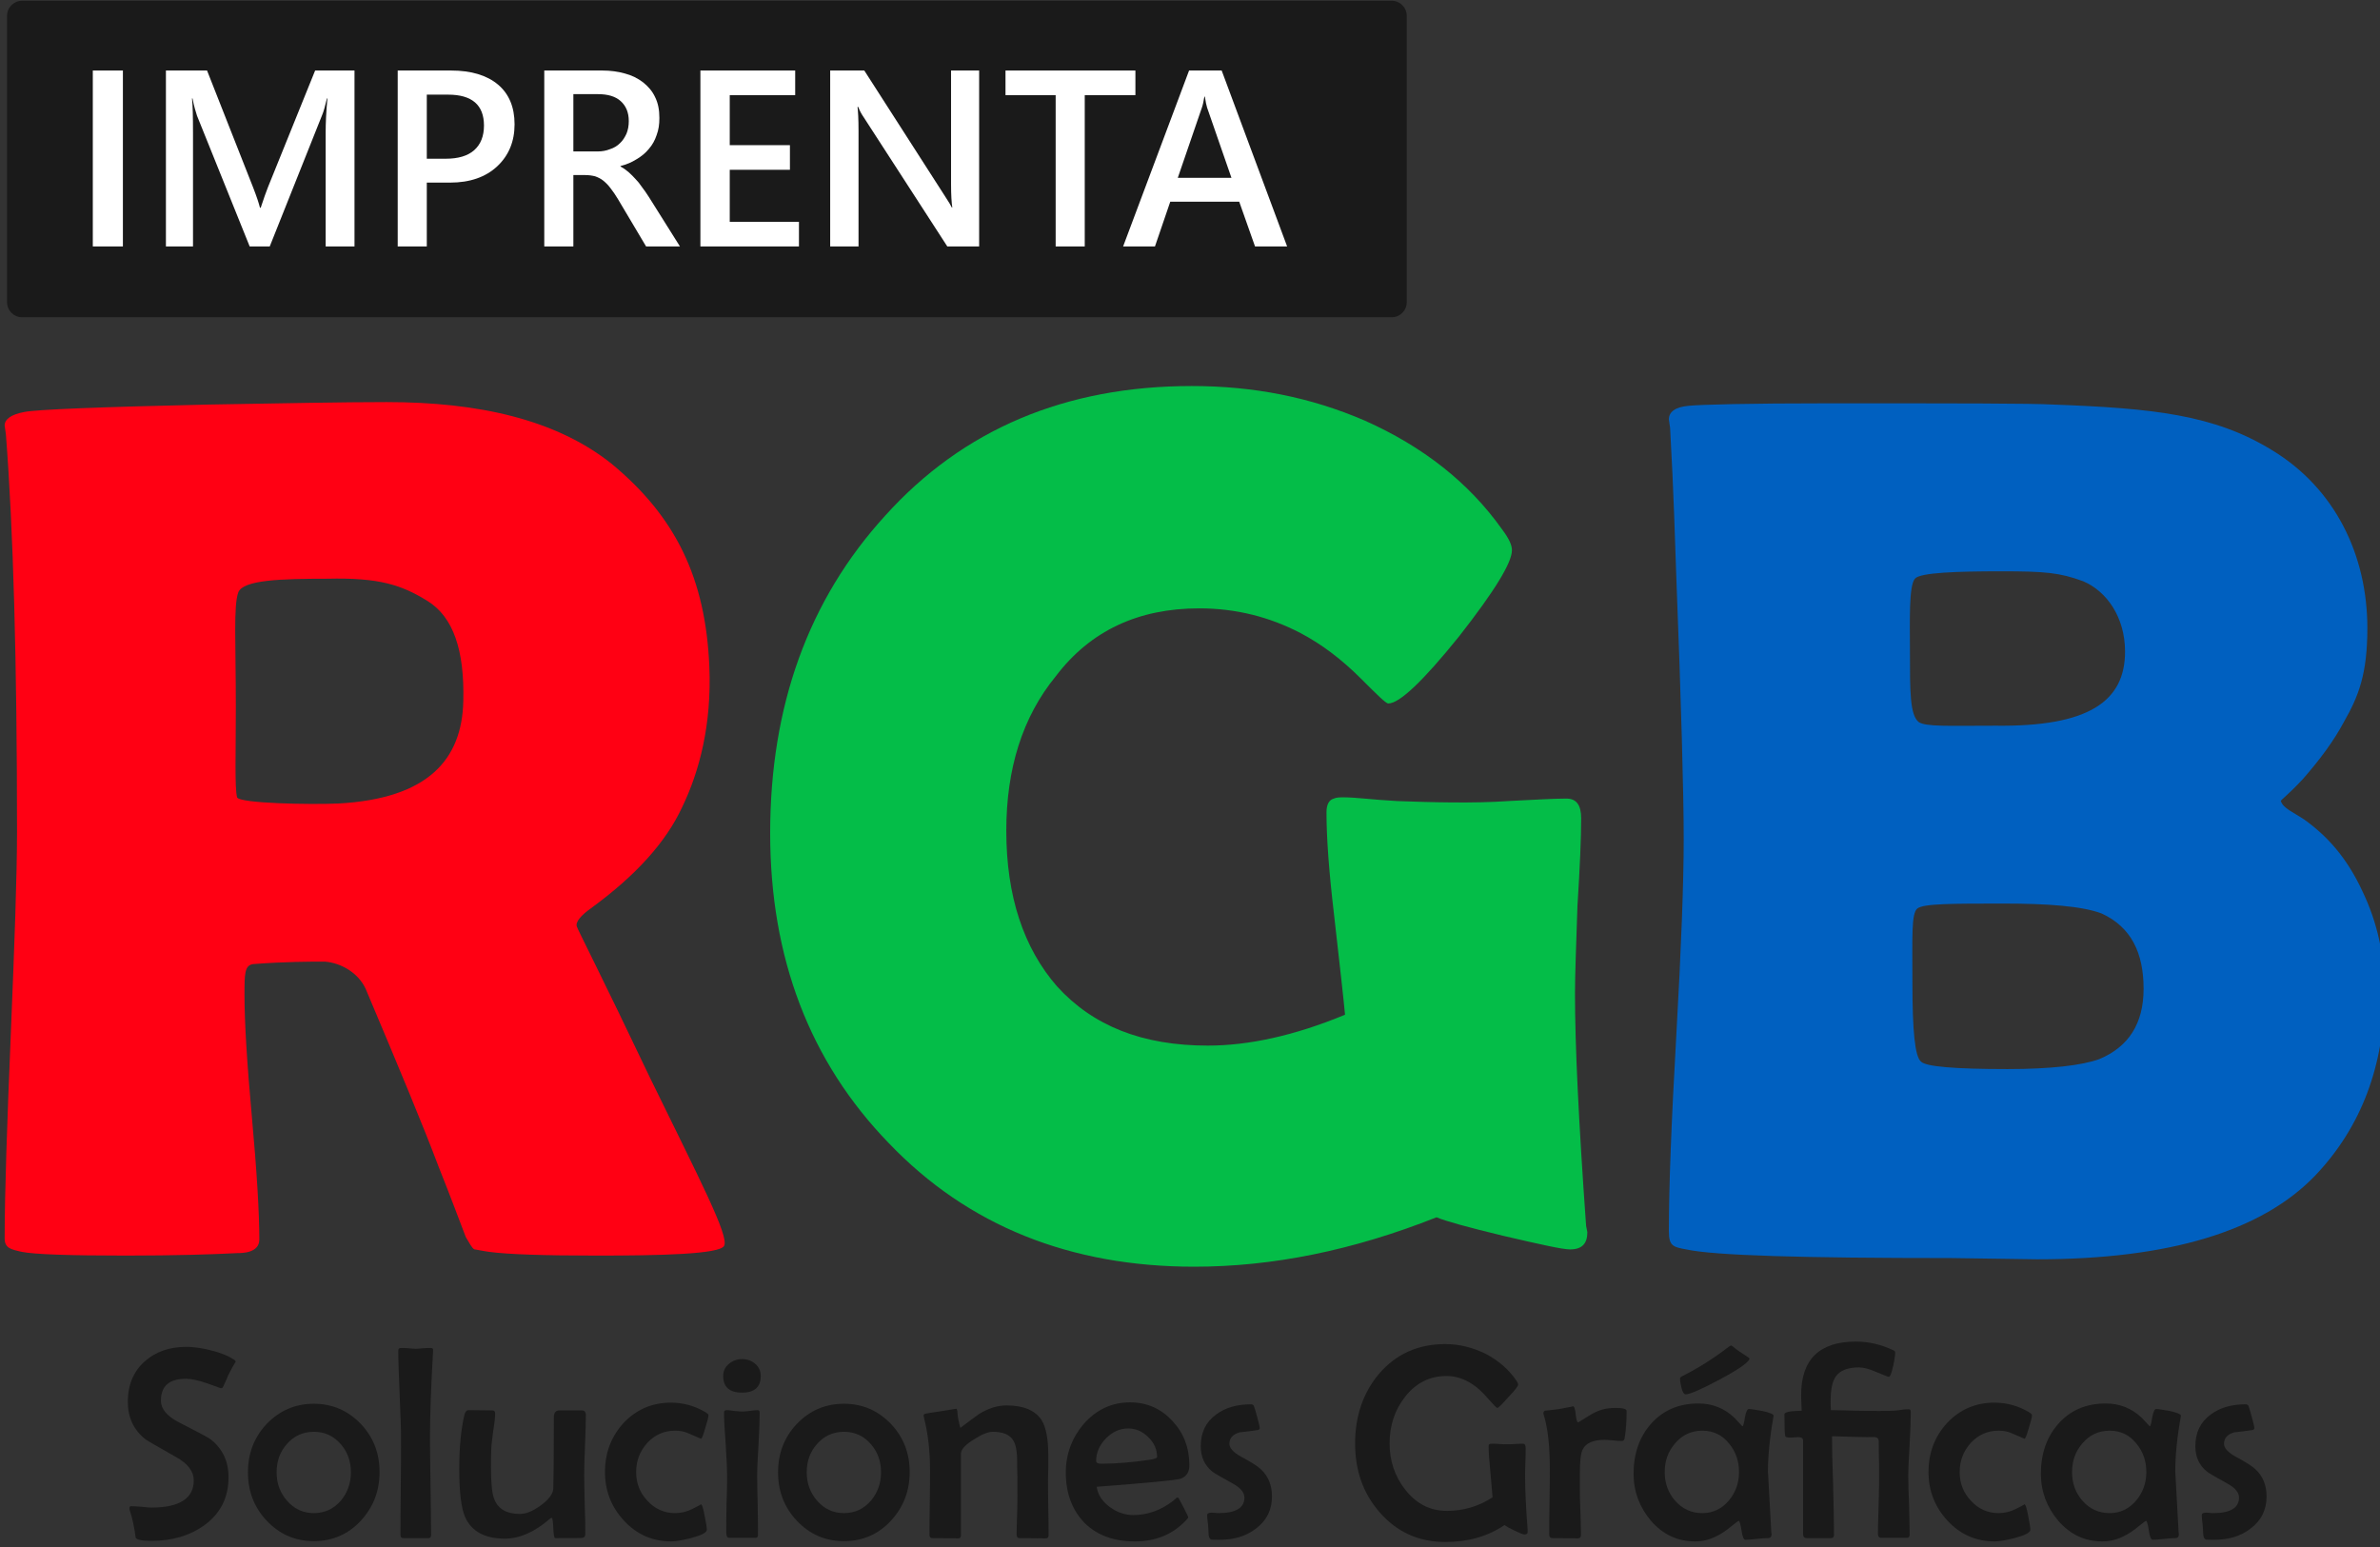 <?xml version="1.0" encoding="UTF-8" standalone="no"?>
<!DOCTYPE svg PUBLIC "-//W3C//DTD SVG 1.1//EN" "http://www.w3.org/Graphics/SVG/1.1/DTD/svg11.dtd">
<svg width="100%" height="100%" viewBox="0 0 400 260" version="1.1" xmlns="http://www.w3.org/2000/svg" xmlns:xlink="http://www.w3.org/1999/xlink" xml:space="preserve" xmlns:serif="http://www.serif.com/" style="fill-rule:evenodd;clip-rule:evenodd;stroke-linejoin:round;stroke-miterlimit:2;">
    <rect x="0" y="0" width="400" height="260" fill="#333333" stroke="none"/>
    <g transform="matrix(1,0,0,1,-100,-170.318)">
        <g transform="matrix(0.6,0,0,1,0,0)">
            <g transform="matrix(1.962,0,0,0.512,-9208.99,101.407)">
                <g transform="matrix(1.05,0,0,2.412,4424.16,-317.849)">
                    <g transform="matrix(168.097,0,0,168.097,330.651,357.951)">
                        <path d="M0.627,-0.005C0.624,0.002 0.574,0.003 0.524,0.003C0.481,0.003 0.452,0.002 0.437,0C0.43,-0.001 0.426,-0.002 0.425,-0.002C0.423,-0.003 0.421,-0.007 0.418,-0.012C0.413,-0.025 0.406,-0.044 0.396,-0.069C0.384,-0.101 0.364,-0.149 0.337,-0.213C0.331,-0.226 0.317,-0.234 0.304,-0.235C0.292,-0.235 0.272,-0.235 0.246,-0.233C0.239,-0.232 0.239,-0.225 0.239,-0.208C0.239,-0.186 0.241,-0.153 0.245,-0.109C0.249,-0.065 0.251,-0.032 0.251,-0.01C0.251,0.001 0.237,0.001 0.233,0.001C0.214,0.002 0.184,0.003 0.143,0.003C0.097,0.003 0.069,0.002 0.059,0C0.05,-0.002 0.045,-0.003 0.045,-0.011C0.045,-0.047 0.047,-0.105 0.05,-0.177C0.053,-0.25 0.055,-0.304 0.055,-0.34C0.055,-0.478 0.052,-0.585 0.046,-0.662L0.045,-0.669C0.045,-0.674 0.05,-0.678 0.061,-0.68C0.071,-0.682 0.121,-0.684 0.21,-0.686C0.27,-0.687 0.318,-0.688 0.354,-0.688C0.428,-0.688 0.491,-0.674 0.536,-0.638C0.588,-0.595 0.612,-0.545 0.615,-0.474C0.617,-0.427 0.607,-0.389 0.593,-0.36C0.58,-0.332 0.556,-0.305 0.519,-0.278C0.512,-0.273 0.506,-0.267 0.508,-0.263C0.508,-0.262 0.528,-0.223 0.567,-0.141C0.607,-0.059 0.631,-0.013 0.627,-0.005ZM0.416,-0.446C0.417,-0.487 0.408,-0.514 0.387,-0.527C0.366,-0.54 0.348,-0.546 0.306,-0.545C0.268,-0.545 0.238,-0.544 0.234,-0.534C0.23,-0.523 0.232,-0.493 0.232,-0.441C0.232,-0.405 0.231,-0.376 0.233,-0.368C0.235,-0.363 0.293,-0.362 0.315,-0.363C0.388,-0.367 0.415,-0.399 0.416,-0.446Z" style="fill:rgb(255,0,19);fill-rule:nonzero;"/>
                    </g>
                    <g transform="matrix(168.097,0,0,168.097,437.764,357.951)">
                        <path d="M0.688,-0.016C0.688,-0.007 0.684,-0.002 0.674,-0.002C0.668,-0.002 0.65,-0.006 0.62,-0.013C0.591,-0.02 0.573,-0.025 0.566,-0.028C0.498,-0.001 0.433,0.012 0.37,0.012C0.27,0.012 0.187,-0.021 0.123,-0.088C0.059,-0.154 0.027,-0.238 0.027,-0.339C0.027,-0.442 0.058,-0.528 0.12,-0.596C0.183,-0.666 0.266,-0.701 0.368,-0.701C0.418,-0.701 0.464,-0.692 0.508,-0.673C0.555,-0.652 0.592,-0.623 0.619,-0.585C0.625,-0.577 0.627,-0.572 0.627,-0.568C0.627,-0.558 0.613,-0.535 0.584,-0.498C0.555,-0.462 0.536,-0.444 0.527,-0.444C0.525,-0.444 0.518,-0.451 0.505,-0.464C0.489,-0.48 0.473,-0.492 0.456,-0.501C0.431,-0.514 0.404,-0.521 0.374,-0.521C0.325,-0.521 0.286,-0.503 0.258,-0.466C0.231,-0.433 0.218,-0.391 0.218,-0.341C0.218,-0.288 0.232,-0.246 0.259,-0.215C0.288,-0.183 0.328,-0.167 0.381,-0.167C0.414,-0.167 0.451,-0.175 0.492,-0.192C0.491,-0.203 0.488,-0.23 0.483,-0.274C0.479,-0.308 0.477,-0.335 0.477,-0.356C0.477,-0.362 0.479,-0.366 0.483,-0.367C0.485,-0.368 0.488,-0.368 0.491,-0.368C0.501,-0.368 0.515,-0.366 0.534,-0.365C0.56,-0.364 0.597,-0.363 0.624,-0.365C0.645,-0.366 0.66,-0.367 0.671,-0.367C0.679,-0.367 0.683,-0.362 0.683,-0.351C0.683,-0.335 0.682,-0.312 0.68,-0.28C0.679,-0.249 0.678,-0.225 0.678,-0.209C0.678,-0.167 0.681,-0.105 0.687,-0.021L0.688,-0.016Z" style="fill:rgb(4,189,72);fill-rule:nonzero;"/>
                    </g>
                    <g transform="matrix(168.097,0,0,168.097,557.271,357.951)">
                        <path d="M0.622,-0.211C0.622,-0.151 0.603,-0.101 0.566,-0.062C0.523,-0.017 0.448,0.006 0.341,0.006C0.333,0.006 0.279,0.005 0.271,0.005C0.151,0.005 0.08,0.003 0.057,-0.002C0.046,-0.004 0.043,-0.005 0.043,-0.017C0.043,-0.052 0.045,-0.105 0.049,-0.175C0.053,-0.246 0.055,-0.299 0.055,-0.334C0.055,-0.372 0.053,-0.443 0.049,-0.547C0.048,-0.574 0.047,-0.614 0.044,-0.667L0.043,-0.674C0.043,-0.68 0.048,-0.684 0.059,-0.685C0.069,-0.686 0.107,-0.687 0.172,-0.687C0.276,-0.687 0.336,-0.687 0.354,-0.686C0.434,-0.683 0.484,-0.678 0.531,-0.649C0.582,-0.618 0.608,-0.564 0.608,-0.505C0.608,-0.468 0.601,-0.45 0.589,-0.429C0.581,-0.414 0.57,-0.399 0.556,-0.383C0.544,-0.37 0.538,-0.366 0.538,-0.365C0.54,-0.359 0.548,-0.356 0.557,-0.35C0.575,-0.337 0.591,-0.32 0.604,-0.292C0.616,-0.267 0.622,-0.24 0.622,-0.211ZM0.412,-0.486C0.412,-0.514 0.397,-0.535 0.378,-0.543C0.359,-0.55 0.347,-0.551 0.312,-0.551C0.276,-0.551 0.246,-0.55 0.242,-0.545C0.237,-0.539 0.238,-0.511 0.238,-0.486C0.238,-0.453 0.238,-0.435 0.245,-0.429C0.251,-0.425 0.269,-0.426 0.307,-0.426C0.383,-0.425 0.412,-0.446 0.412,-0.486ZM0.427,-0.213C0.427,-0.242 0.417,-0.263 0.393,-0.274C0.377,-0.28 0.349,-0.282 0.314,-0.282C0.272,-0.282 0.249,-0.282 0.244,-0.278C0.239,-0.274 0.24,-0.255 0.24,-0.218C0.24,-0.179 0.242,-0.158 0.247,-0.154C0.251,-0.15 0.274,-0.148 0.317,-0.148C0.352,-0.148 0.377,-0.151 0.391,-0.156C0.415,-0.166 0.427,-0.185 0.427,-0.213Z" style="fill:rgb(0,96,192);fill-rule:nonzero;"/>
                    </g>
                </g>
                <g transform="matrix(0.218,0,0,0.5,4718.35,424.217)">
                    <g transform="matrix(182.217,0,0,182.217,350.342,430.524)">
                        <path d="M0.442,-0.636C0.435,-0.625 0.426,-0.609 0.415,-0.587C0.411,-0.577 0.405,-0.563 0.396,-0.544C0.394,-0.541 0.391,-0.54 0.388,-0.54C0.389,-0.54 0.373,-0.545 0.341,-0.557C0.309,-0.568 0.283,-0.574 0.263,-0.574C0.203,-0.574 0.173,-0.548 0.173,-0.495C0.173,-0.466 0.194,-0.44 0.236,-0.418C0.306,-0.382 0.346,-0.361 0.353,-0.355C0.395,-0.321 0.416,-0.276 0.416,-0.219C0.416,-0.146 0.387,-0.089 0.33,-0.047C0.278,-0.009 0.214,0.01 0.139,0.01C0.104,0.01 0.085,0.006 0.082,-0.002C0.081,-0.014 0.078,-0.032 0.073,-0.056C0.071,-0.066 0.067,-0.081 0.061,-0.1C0.06,-0.103 0.06,-0.106 0.06,-0.108C0.06,-0.113 0.062,-0.115 0.067,-0.115C0.075,-0.115 0.087,-0.114 0.103,-0.113C0.119,-0.111 0.131,-0.11 0.139,-0.11C0.24,-0.11 0.291,-0.143 0.291,-0.208C0.291,-0.24 0.27,-0.268 0.229,-0.291C0.155,-0.333 0.117,-0.355 0.116,-0.357C0.075,-0.39 0.054,-0.435 0.054,-0.491C0.054,-0.551 0.074,-0.6 0.114,-0.636C0.153,-0.671 0.203,-0.689 0.264,-0.689C0.29,-0.689 0.32,-0.685 0.354,-0.676C0.391,-0.667 0.418,-0.655 0.437,-0.642C0.439,-0.641 0.44,-0.639 0.442,-0.636Z" style="fill:rgb(26,26,26);fill-rule:nonzero;"/>
                    </g>
                    <g transform="matrix(182.217,0,0,182.217,435.4,430.524)">
                        <path d="M0.492,-0.238C0.492,-0.17 0.47,-0.112 0.425,-0.063C0.38,-0.014 0.323,0.011 0.256,0.011C0.188,0.011 0.132,-0.014 0.086,-0.063C0.041,-0.111 0.019,-0.169 0.019,-0.237C0.019,-0.305 0.041,-0.363 0.086,-0.411C0.132,-0.459 0.188,-0.484 0.256,-0.484C0.323,-0.484 0.379,-0.459 0.425,-0.411C0.47,-0.363 0.492,-0.306 0.492,-0.238ZM0.389,-0.237C0.389,-0.277 0.377,-0.31 0.353,-0.338C0.327,-0.368 0.295,-0.383 0.256,-0.383C0.217,-0.383 0.184,-0.368 0.159,-0.339C0.134,-0.311 0.122,-0.277 0.122,-0.237C0.122,-0.198 0.134,-0.164 0.159,-0.135C0.185,-0.105 0.217,-0.09 0.256,-0.09C0.295,-0.09 0.327,-0.105 0.353,-0.135C0.377,-0.164 0.389,-0.198 0.389,-0.237Z" style="fill:rgb(26,26,26);fill-rule:nonzero;"/>
                    </g>
                    <g transform="matrix(182.217,0,0,182.217,528.555,430.524)">
                        <path d="M0.173,-0.677L0.173,-0.671C0.166,-0.55 0.162,-0.446 0.162,-0.359C0.162,-0.32 0.163,-0.262 0.164,-0.185C0.165,-0.108 0.166,-0.05 0.166,-0.011C0.166,-0.004 0.163,0 0.158,0L0.065,0C0.059,0 0.056,-0.004 0.056,-0.011C0.056,-0.05 0.056,-0.108 0.057,-0.185C0.058,-0.262 0.058,-0.32 0.058,-0.359C0.058,-0.394 0.056,-0.447 0.053,-0.517C0.05,-0.588 0.048,-0.64 0.048,-0.675C0.048,-0.682 0.051,-0.685 0.058,-0.685C0.064,-0.685 0.073,-0.685 0.084,-0.684C0.096,-0.683 0.105,-0.682 0.111,-0.682C0.117,-0.682 0.126,-0.683 0.138,-0.684C0.15,-0.685 0.159,-0.685 0.165,-0.685C0.171,-0.685 0.174,-0.682 0.173,-0.677Z" style="fill:rgb(26,26,26);fill-rule:nonzero;"/>
                    </g>
                    <g transform="matrix(182.217,0,0,182.217,568.682,430.524)">
                        <path d="M0.502,-0.443C0.502,-0.419 0.501,-0.383 0.499,-0.335C0.497,-0.287 0.496,-0.251 0.496,-0.227C0.496,-0.203 0.497,-0.168 0.498,-0.12C0.5,-0.073 0.5,-0.037 0.5,-0.014C0.5,-0.007 0.497,-0.003 0.491,-0.001C0.489,0 0.456,0 0.392,0C0.388,0 0.386,-0.012 0.385,-0.037C0.384,-0.061 0.382,-0.073 0.379,-0.073C0.378,-0.073 0.375,-0.072 0.372,-0.069C0.318,-0.022 0.264,0.002 0.211,0.002C0.139,0.002 0.091,-0.024 0.068,-0.076C0.054,-0.108 0.047,-0.166 0.047,-0.25C0.047,-0.326 0.053,-0.389 0.065,-0.442C0.068,-0.455 0.073,-0.461 0.081,-0.461L0.166,-0.46C0.173,-0.46 0.176,-0.456 0.176,-0.449C0.176,-0.437 0.174,-0.415 0.169,-0.386C0.165,-0.354 0.162,-0.332 0.162,-0.319C0.161,-0.299 0.161,-0.278 0.161,-0.254C0.161,-0.197 0.165,-0.159 0.173,-0.14C0.187,-0.104 0.218,-0.087 0.266,-0.087C0.287,-0.087 0.311,-0.097 0.339,-0.117C0.368,-0.138 0.384,-0.159 0.385,-0.178C0.386,-0.203 0.387,-0.289 0.387,-0.436C0.387,-0.452 0.394,-0.46 0.407,-0.46L0.488,-0.46C0.497,-0.46 0.502,-0.454 0.502,-0.443Z" style="fill:rgb(26,26,26);fill-rule:nonzero;"/>
                    </g>
                    <g transform="matrix(182.217,0,0,182.217,669.222,430.524)">
                        <path d="M0.391,-0.443C0.391,-0.436 0.387,-0.42 0.379,-0.395C0.372,-0.37 0.367,-0.358 0.364,-0.358C0.349,-0.364 0.334,-0.371 0.32,-0.377C0.305,-0.384 0.289,-0.387 0.271,-0.387C0.231,-0.387 0.198,-0.372 0.171,-0.343C0.144,-0.313 0.131,-0.278 0.131,-0.238C0.131,-0.198 0.144,-0.164 0.171,-0.135C0.198,-0.105 0.232,-0.09 0.271,-0.09C0.293,-0.09 0.314,-0.095 0.335,-0.106C0.357,-0.117 0.366,-0.122 0.363,-0.122C0.368,-0.122 0.372,-0.108 0.377,-0.081C0.382,-0.056 0.385,-0.039 0.385,-0.03C0.385,-0.02 0.366,-0.01 0.328,0C0.296,0.008 0.272,0.012 0.257,0.012C0.19,0.012 0.133,-0.013 0.087,-0.063C0.042,-0.112 0.019,-0.17 0.019,-0.238C0.019,-0.307 0.041,-0.365 0.085,-0.414C0.131,-0.463 0.188,-0.488 0.256,-0.488C0.301,-0.488 0.343,-0.476 0.381,-0.453C0.387,-0.449 0.391,-0.446 0.391,-0.443Z" style="fill:rgb(26,26,26);fill-rule:nonzero;"/>
                    </g>
                    <g transform="matrix(182.217,0,0,182.217,742.447,430.524)">
                        <path d="M0.177,-0.584C0.177,-0.544 0.154,-0.524 0.11,-0.524C0.065,-0.524 0.042,-0.544 0.042,-0.584C0.042,-0.602 0.049,-0.617 0.063,-0.628C0.076,-0.639 0.092,-0.645 0.11,-0.645C0.128,-0.645 0.144,-0.639 0.157,-0.628C0.17,-0.617 0.177,-0.602 0.177,-0.584ZM0.173,-0.452C0.173,-0.427 0.172,-0.389 0.169,-0.338C0.166,-0.288 0.164,-0.25 0.164,-0.224C0.164,-0.2 0.165,-0.165 0.166,-0.117C0.167,-0.07 0.167,-0.035 0.167,-0.011C0.167,-0.004 0.164,-0.001 0.158,-0.001L0.063,-0.001C0.056,-0.001 0.053,-0.008 0.053,-0.021C0.053,-0.043 0.053,-0.077 0.054,-0.122C0.056,-0.167 0.056,-0.201 0.056,-0.224C0.056,-0.25 0.054,-0.288 0.051,-0.338C0.047,-0.389 0.045,-0.427 0.045,-0.453C0.045,-0.458 0.048,-0.461 0.055,-0.461C0.061,-0.461 0.07,-0.46 0.082,-0.458C0.094,-0.457 0.104,-0.456 0.11,-0.456C0.116,-0.456 0.125,-0.457 0.137,-0.458C0.15,-0.46 0.159,-0.461 0.165,-0.461C0.171,-0.461 0.173,-0.458 0.173,-0.452Z" style="fill:rgb(26,26,26);fill-rule:nonzero;"/>
                    </g>
                    <g transform="matrix(182.217,0,0,182.217,782.574,430.524)">
                        <path d="M0.492,-0.238C0.492,-0.17 0.47,-0.112 0.425,-0.063C0.38,-0.014 0.323,0.011 0.256,0.011C0.188,0.011 0.132,-0.014 0.086,-0.063C0.041,-0.111 0.019,-0.169 0.019,-0.237C0.019,-0.305 0.041,-0.363 0.086,-0.411C0.132,-0.459 0.188,-0.484 0.256,-0.484C0.323,-0.484 0.379,-0.459 0.425,-0.411C0.47,-0.363 0.492,-0.306 0.492,-0.238ZM0.389,-0.237C0.389,-0.277 0.377,-0.31 0.353,-0.338C0.327,-0.368 0.295,-0.383 0.256,-0.383C0.217,-0.383 0.184,-0.368 0.159,-0.339C0.134,-0.311 0.122,-0.277 0.122,-0.237C0.122,-0.198 0.134,-0.164 0.159,-0.135C0.185,-0.105 0.217,-0.09 0.256,-0.09C0.295,-0.09 0.327,-0.105 0.353,-0.135C0.377,-0.164 0.389,-0.198 0.389,-0.237Z" style="fill:rgb(26,26,26);fill-rule:nonzero;"/>
                    </g>
                    <g transform="matrix(182.217,0,0,182.217,875.729,430.524)">
                        <path d="M0.48,-0.01C0.48,-0.003 0.477,0.001 0.47,0.001L0.374,0C0.368,0 0.365,-0.005 0.365,-0.014C0.365,-0.03 0.366,-0.054 0.367,-0.087C0.368,-0.119 0.368,-0.144 0.368,-0.16C0.368,-0.173 0.368,-0.193 0.368,-0.219C0.367,-0.244 0.367,-0.264 0.367,-0.277C0.367,-0.314 0.362,-0.34 0.351,-0.355C0.338,-0.374 0.314,-0.383 0.279,-0.383C0.263,-0.383 0.24,-0.374 0.211,-0.355C0.18,-0.336 0.165,-0.319 0.165,-0.304L0.165,-0.011C0.165,-0.003 0.162,0.001 0.156,0.001L0.062,0C0.055,0 0.052,-0.004 0.052,-0.011C0.052,-0.037 0.052,-0.076 0.053,-0.127C0.054,-0.178 0.054,-0.217 0.054,-0.243C0.054,-0.313 0.047,-0.376 0.032,-0.435C0.031,-0.438 0.031,-0.44 0.031,-0.441C0.031,-0.445 0.033,-0.447 0.037,-0.448C0.039,-0.449 0.058,-0.452 0.093,-0.457C0.128,-0.463 0.146,-0.466 0.148,-0.466C0.15,-0.466 0.151,-0.463 0.152,-0.458C0.153,-0.438 0.157,-0.417 0.163,-0.397C0.18,-0.41 0.202,-0.427 0.23,-0.447C0.264,-0.468 0.297,-0.478 0.329,-0.478C0.39,-0.478 0.432,-0.46 0.455,-0.425C0.471,-0.399 0.479,-0.357 0.479,-0.298C0.479,-0.288 0.479,-0.273 0.479,-0.252C0.478,-0.231 0.478,-0.215 0.478,-0.205C0.478,-0.183 0.478,-0.151 0.479,-0.107C0.48,-0.064 0.48,-0.032 0.48,-0.01Z" style="fill:rgb(26,26,26);fill-rule:nonzero;"/>
                    </g>
                    <g transform="matrix(182.217,0,0,182.217,971.02,430.524)">
                        <path d="M0.463,-0.262C0.463,-0.238 0.453,-0.222 0.432,-0.214C0.418,-0.209 0.317,-0.199 0.13,-0.185C0.134,-0.156 0.15,-0.132 0.177,-0.112C0.203,-0.093 0.231,-0.083 0.261,-0.083C0.313,-0.083 0.36,-0.1 0.403,-0.133C0.408,-0.137 0.413,-0.141 0.418,-0.146C0.421,-0.146 0.423,-0.145 0.424,-0.145C0.424,-0.144 0.431,-0.133 0.442,-0.111C0.453,-0.089 0.459,-0.077 0.459,-0.075C0.459,-0.073 0.456,-0.069 0.451,-0.064C0.403,-0.013 0.342,0.012 0.267,0.012C0.192,0.012 0.131,-0.01 0.086,-0.055C0.042,-0.101 0.019,-0.161 0.019,-0.236C0.019,-0.303 0.041,-0.361 0.083,-0.411C0.129,-0.463 0.184,-0.489 0.25,-0.489C0.311,-0.489 0.362,-0.466 0.403,-0.421C0.443,-0.378 0.463,-0.325 0.463,-0.262ZM0.347,-0.292C0.347,-0.319 0.337,-0.343 0.315,-0.364C0.294,-0.385 0.27,-0.395 0.243,-0.395C0.213,-0.395 0.187,-0.383 0.163,-0.359C0.14,-0.335 0.128,-0.308 0.128,-0.278C0.128,-0.271 0.134,-0.268 0.146,-0.268C0.194,-0.268 0.252,-0.272 0.319,-0.282C0.338,-0.285 0.347,-0.288 0.347,-0.292Z" style="fill:rgb(26,26,26);fill-rule:nonzero;"/>
                    </g>
                    <g transform="matrix(182.217,0,0,182.217,1058.84,430.524)">
                        <path d="M0.278,-0.15C0.278,-0.102 0.259,-0.063 0.22,-0.034C0.185,-0.007 0.142,0.006 0.092,0.006C0.072,0.006 0.061,0.006 0.059,0.005C0.053,0.002 0.05,-0.006 0.05,-0.019C0.05,-0.026 0.049,-0.037 0.048,-0.051C0.046,-0.066 0.045,-0.076 0.045,-0.083C0.045,-0.087 0.048,-0.09 0.054,-0.091C0.058,-0.092 0.064,-0.092 0.072,-0.091C0.082,-0.09 0.087,-0.09 0.086,-0.09C0.148,-0.09 0.179,-0.109 0.179,-0.146C0.179,-0.164 0.165,-0.181 0.138,-0.196C0.094,-0.22 0.069,-0.235 0.063,-0.24C0.035,-0.263 0.022,-0.294 0.022,-0.331C0.022,-0.38 0.04,-0.418 0.077,-0.445C0.11,-0.47 0.152,-0.482 0.203,-0.482C0.208,-0.482 0.211,-0.48 0.213,-0.476C0.215,-0.471 0.219,-0.458 0.225,-0.436C0.231,-0.414 0.234,-0.401 0.234,-0.396C0.234,-0.392 0.231,-0.39 0.225,-0.389C0.204,-0.386 0.183,-0.383 0.162,-0.381C0.137,-0.374 0.125,-0.36 0.125,-0.34C0.125,-0.325 0.138,-0.31 0.164,-0.295C0.203,-0.274 0.228,-0.258 0.238,-0.248C0.265,-0.223 0.278,-0.19 0.278,-0.15Z" style="fill:rgb(26,26,26);fill-rule:nonzero;"/>
                    </g>
                    <g transform="matrix(182.217,0,0,182.217,1158.84,430.524)">
                        <path d="M0.648,-0.024C0.649,-0.017 0.645,-0.013 0.636,-0.013C0.631,-0.013 0.62,-0.018 0.601,-0.027C0.582,-0.036 0.57,-0.043 0.565,-0.047C0.505,-0.006 0.434,0.014 0.352,0.014C0.256,0.014 0.178,-0.022 0.116,-0.093C0.057,-0.161 0.028,-0.243 0.028,-0.341C0.028,-0.44 0.057,-0.524 0.114,-0.592C0.175,-0.663 0.254,-0.699 0.352,-0.699C0.402,-0.699 0.45,-0.687 0.497,-0.664C0.543,-0.64 0.58,-0.608 0.608,-0.567C0.612,-0.561 0.614,-0.556 0.614,-0.553C0.614,-0.548 0.603,-0.533 0.579,-0.508C0.556,-0.482 0.543,-0.469 0.539,-0.469C0.536,-0.469 0.527,-0.479 0.509,-0.499C0.488,-0.523 0.469,-0.542 0.45,-0.554C0.42,-0.574 0.389,-0.584 0.357,-0.584C0.295,-0.584 0.245,-0.558 0.206,-0.507C0.17,-0.46 0.152,-0.405 0.152,-0.341C0.152,-0.279 0.17,-0.224 0.207,-0.176C0.247,-0.124 0.297,-0.098 0.358,-0.098C0.417,-0.098 0.472,-0.114 0.522,-0.147C0.521,-0.156 0.519,-0.187 0.514,-0.24C0.51,-0.278 0.508,-0.308 0.508,-0.332C0.508,-0.338 0.511,-0.34 0.519,-0.34C0.525,-0.34 0.534,-0.34 0.546,-0.339C0.559,-0.338 0.568,-0.338 0.574,-0.338C0.58,-0.338 0.59,-0.338 0.603,-0.339C0.615,-0.34 0.625,-0.34 0.631,-0.34C0.638,-0.34 0.641,-0.335 0.641,-0.324C0.641,-0.313 0.641,-0.296 0.64,-0.273C0.639,-0.25 0.639,-0.233 0.639,-0.221C0.639,-0.174 0.642,-0.111 0.648,-0.031L0.648,-0.024Z" style="fill:rgb(26,26,26);fill-rule:nonzero;"/>
                    </g>
                    <g transform="matrix(182.217,0,0,182.217,1281.8,430.524)">
                        <path d="M0.329,-0.458C0.329,-0.423 0.327,-0.39 0.322,-0.361C0.321,-0.353 0.318,-0.35 0.312,-0.35C0.305,-0.35 0.295,-0.35 0.281,-0.352C0.267,-0.353 0.257,-0.354 0.25,-0.354C0.208,-0.354 0.182,-0.342 0.171,-0.319C0.164,-0.305 0.161,-0.276 0.161,-0.232L0.161,-0.178C0.161,-0.16 0.161,-0.132 0.163,-0.095C0.164,-0.058 0.165,-0.03 0.165,-0.012C0.165,-0.003 0.161,0.001 0.154,0.001L0.062,0C0.055,0 0.051,-0.004 0.051,-0.012C0.051,-0.039 0.051,-0.078 0.052,-0.131C0.053,-0.184 0.053,-0.224 0.053,-0.251C0.053,-0.331 0.046,-0.396 0.031,-0.445C0.03,-0.447 0.03,-0.449 0.03,-0.451C0.03,-0.455 0.032,-0.457 0.036,-0.459C0.048,-0.46 0.065,-0.462 0.087,-0.465C0.122,-0.471 0.138,-0.475 0.136,-0.475C0.141,-0.475 0.144,-0.465 0.146,-0.446C0.148,-0.427 0.151,-0.417 0.155,-0.417C0.155,-0.417 0.156,-0.417 0.157,-0.418C0.171,-0.426 0.184,-0.435 0.197,-0.443C0.212,-0.452 0.227,-0.459 0.242,-0.463C0.255,-0.467 0.271,-0.469 0.291,-0.469C0.316,-0.469 0.329,-0.465 0.329,-0.458Z" style="fill:rgb(26,26,26);fill-rule:nonzero;"/>
                    </g>
                    <g transform="matrix(182.217,0,0,182.217,1342.48,430.524)">
                        <path d="M0.524,-0.442C0.524,-0.441 0.524,-0.438 0.523,-0.433C0.51,-0.359 0.504,-0.294 0.504,-0.24C0.504,-0.237 0.508,-0.164 0.516,-0.021L0.517,-0.014C0.517,-0.005 0.513,0 0.504,0C0.495,0 0.481,0.001 0.463,0.003C0.445,0.005 0.432,0.006 0.423,0.006C0.417,0.006 0.412,-0.005 0.409,-0.028C0.405,-0.051 0.402,-0.062 0.399,-0.062C0.397,-0.062 0.389,-0.056 0.373,-0.043C0.354,-0.027 0.336,-0.015 0.319,-0.007C0.294,0.006 0.268,0.012 0.242,0.012C0.179,0.012 0.126,-0.013 0.083,-0.063C0.042,-0.112 0.021,-0.168 0.021,-0.232C0.021,-0.304 0.042,-0.364 0.083,-0.411C0.126,-0.46 0.183,-0.485 0.254,-0.485C0.304,-0.485 0.347,-0.468 0.384,-0.433C0.39,-0.427 0.398,-0.417 0.41,-0.405C0.411,-0.404 0.412,-0.403 0.413,-0.403C0.415,-0.403 0.418,-0.414 0.421,-0.434C0.425,-0.455 0.43,-0.465 0.435,-0.465C0.444,-0.465 0.46,-0.462 0.484,-0.458C0.511,-0.452 0.524,-0.446 0.524,-0.442ZM0.4,-0.238C0.4,-0.278 0.388,-0.312 0.364,-0.341C0.339,-0.372 0.307,-0.387 0.268,-0.387C0.229,-0.387 0.196,-0.372 0.17,-0.341C0.145,-0.312 0.133,-0.278 0.133,-0.238C0.133,-0.198 0.145,-0.164 0.17,-0.135C0.196,-0.105 0.229,-0.09 0.268,-0.09C0.306,-0.09 0.338,-0.105 0.364,-0.136C0.388,-0.165 0.4,-0.199 0.4,-0.238ZM0.438,-0.646C0.433,-0.632 0.397,-0.607 0.33,-0.571C0.264,-0.536 0.224,-0.518 0.208,-0.518C0.202,-0.518 0.197,-0.526 0.193,-0.542C0.19,-0.555 0.188,-0.566 0.188,-0.575C0.188,-0.578 0.191,-0.581 0.197,-0.584C0.251,-0.611 0.307,-0.646 0.364,-0.69C0.366,-0.691 0.368,-0.693 0.372,-0.694C0.373,-0.694 0.375,-0.692 0.378,-0.69C0.392,-0.678 0.41,-0.666 0.432,-0.652C0.434,-0.651 0.436,-0.649 0.438,-0.646Z" style="fill:rgb(26,26,26);fill-rule:nonzero;"/>
                    </g>
                    <g transform="matrix(182.217,0,0,182.217,1443.47,430.524)">
                        <path d="M0.463,-0.454C0.463,-0.428 0.462,-0.39 0.459,-0.339C0.456,-0.288 0.454,-0.25 0.454,-0.224C0.454,-0.2 0.455,-0.165 0.457,-0.118C0.458,-0.071 0.459,-0.036 0.459,-0.012C0.459,-0.005 0.456,-0.001 0.45,-0.001L0.357,-0.001C0.349,-0.001 0.345,-0.006 0.345,-0.017C0.345,-0.036 0.346,-0.065 0.347,-0.103C0.348,-0.141 0.349,-0.169 0.349,-0.188C0.349,-0.206 0.349,-0.233 0.349,-0.268C0.348,-0.304 0.348,-0.33 0.348,-0.348C0.348,-0.358 0.343,-0.363 0.333,-0.364C0.299,-0.363 0.248,-0.365 0.18,-0.367C0.18,-0.328 0.181,-0.27 0.184,-0.191C0.186,-0.112 0.187,-0.053 0.187,-0.013C0.187,-0.004 0.184,0 0.177,0L0.089,0C0.08,0 0.076,-0.005 0.076,-0.015L0.076,-0.352C0.076,-0.358 0.073,-0.361 0.066,-0.363C0.062,-0.364 0.056,-0.364 0.047,-0.363C0.035,-0.362 0.03,-0.362 0.031,-0.362C0.019,-0.362 0.013,-0.364 0.012,-0.367C0.01,-0.374 0.009,-0.401 0.009,-0.446C0.009,-0.451 0.018,-0.455 0.036,-0.457C0.048,-0.458 0.059,-0.458 0.071,-0.459C0.07,-0.484 0.069,-0.502 0.069,-0.515C0.069,-0.644 0.135,-0.708 0.266,-0.708C0.311,-0.708 0.355,-0.698 0.4,-0.677C0.405,-0.675 0.407,-0.672 0.407,-0.669C0.407,-0.66 0.405,-0.644 0.4,-0.621C0.394,-0.594 0.389,-0.581 0.384,-0.581C0.381,-0.581 0.367,-0.587 0.34,-0.598C0.313,-0.61 0.292,-0.615 0.277,-0.615C0.237,-0.615 0.209,-0.604 0.194,-0.583C0.181,-0.565 0.175,-0.535 0.175,-0.493C0.175,-0.483 0.175,-0.472 0.176,-0.461C0.194,-0.461 0.223,-0.46 0.263,-0.459C0.301,-0.458 0.33,-0.458 0.349,-0.458C0.372,-0.458 0.389,-0.458 0.401,-0.459C0.406,-0.459 0.415,-0.46 0.429,-0.462C0.44,-0.464 0.45,-0.464 0.456,-0.464C0.461,-0.464 0.463,-0.461 0.463,-0.454Z" style="fill:rgb(26,26,26);fill-rule:nonzero;"/>
                    </g>
                    <g transform="matrix(182.217,0,0,182.217,1536,430.524)">
                        <path d="M0.391,-0.443C0.391,-0.436 0.387,-0.42 0.379,-0.395C0.372,-0.37 0.367,-0.358 0.364,-0.358C0.349,-0.364 0.334,-0.371 0.32,-0.377C0.305,-0.384 0.289,-0.387 0.271,-0.387C0.231,-0.387 0.198,-0.372 0.171,-0.343C0.144,-0.313 0.131,-0.278 0.131,-0.238C0.131,-0.198 0.144,-0.164 0.171,-0.135C0.198,-0.105 0.232,-0.09 0.271,-0.09C0.293,-0.09 0.314,-0.095 0.335,-0.106C0.357,-0.117 0.366,-0.122 0.363,-0.122C0.368,-0.122 0.372,-0.108 0.377,-0.081C0.382,-0.056 0.385,-0.039 0.385,-0.03C0.385,-0.02 0.366,-0.01 0.328,0C0.296,0.008 0.272,0.012 0.257,0.012C0.19,0.012 0.133,-0.013 0.087,-0.063C0.042,-0.112 0.019,-0.17 0.019,-0.238C0.019,-0.307 0.041,-0.365 0.085,-0.414C0.131,-0.463 0.188,-0.488 0.256,-0.488C0.301,-0.488 0.343,-0.476 0.381,-0.453C0.387,-0.449 0.391,-0.446 0.391,-0.443Z" style="fill:rgb(26,26,26);fill-rule:nonzero;"/>
                    </g>
                    <g transform="matrix(182.217,0,0,182.217,1609.23,430.524)">
                        <path d="M0.524,-0.442C0.524,-0.441 0.524,-0.438 0.523,-0.433C0.51,-0.359 0.504,-0.294 0.504,-0.24C0.504,-0.237 0.508,-0.164 0.516,-0.021L0.517,-0.014C0.517,-0.005 0.513,0 0.504,0C0.495,0 0.481,0.001 0.463,0.003C0.445,0.005 0.432,0.006 0.423,0.006C0.417,0.006 0.412,-0.005 0.409,-0.028C0.405,-0.051 0.402,-0.062 0.399,-0.062C0.397,-0.062 0.389,-0.056 0.373,-0.043C0.354,-0.027 0.336,-0.015 0.319,-0.007C0.294,0.006 0.268,0.012 0.242,0.012C0.179,0.012 0.126,-0.013 0.083,-0.063C0.042,-0.112 0.021,-0.168 0.021,-0.232C0.021,-0.304 0.042,-0.364 0.083,-0.411C0.126,-0.46 0.183,-0.485 0.254,-0.485C0.304,-0.485 0.347,-0.468 0.384,-0.433C0.39,-0.427 0.398,-0.417 0.41,-0.405C0.411,-0.404 0.412,-0.403 0.413,-0.403C0.415,-0.403 0.418,-0.414 0.421,-0.434C0.425,-0.455 0.43,-0.465 0.435,-0.465C0.444,-0.465 0.46,-0.462 0.484,-0.458C0.511,-0.452 0.524,-0.446 0.524,-0.442ZM0.4,-0.238C0.4,-0.278 0.388,-0.312 0.364,-0.341C0.339,-0.372 0.307,-0.387 0.268,-0.387C0.229,-0.387 0.196,-0.372 0.17,-0.341C0.145,-0.312 0.133,-0.278 0.133,-0.238C0.133,-0.198 0.145,-0.164 0.17,-0.135C0.196,-0.105 0.229,-0.09 0.268,-0.09C0.306,-0.09 0.338,-0.105 0.364,-0.136C0.388,-0.165 0.4,-0.199 0.4,-0.238Z" style="fill:rgb(26,26,26);fill-rule:nonzero;"/>
                    </g>
                    <g transform="matrix(182.217,0,0,182.217,1710.21,430.524)">
                        <path d="M0.278,-0.15C0.278,-0.102 0.259,-0.063 0.22,-0.034C0.185,-0.007 0.142,0.006 0.092,0.006C0.072,0.006 0.061,0.006 0.059,0.005C0.053,0.002 0.05,-0.006 0.05,-0.019C0.05,-0.026 0.049,-0.037 0.048,-0.051C0.046,-0.066 0.045,-0.076 0.045,-0.083C0.045,-0.087 0.048,-0.09 0.054,-0.091C0.058,-0.092 0.064,-0.092 0.072,-0.091C0.082,-0.09 0.087,-0.09 0.086,-0.09C0.148,-0.09 0.179,-0.109 0.179,-0.146C0.179,-0.164 0.165,-0.181 0.138,-0.196C0.094,-0.22 0.069,-0.235 0.063,-0.24C0.035,-0.263 0.022,-0.294 0.022,-0.331C0.022,-0.38 0.04,-0.418 0.077,-0.445C0.11,-0.47 0.152,-0.482 0.203,-0.482C0.208,-0.482 0.211,-0.48 0.213,-0.476C0.215,-0.471 0.219,-0.458 0.225,-0.436C0.231,-0.414 0.234,-0.401 0.234,-0.396C0.234,-0.392 0.231,-0.39 0.225,-0.389C0.204,-0.386 0.183,-0.383 0.162,-0.381C0.137,-0.374 0.125,-0.36 0.125,-0.34C0.125,-0.325 0.138,-0.31 0.164,-0.295C0.203,-0.274 0.228,-0.258 0.238,-0.248C0.265,-0.223 0.278,-0.19 0.278,-0.15Z" style="fill:rgb(26,26,26);fill-rule:nonzero;"/>
                    </g>
                </g>
                <g transform="matrix(0.574,0,0,1.497,1976.66,-897.336)">
                    <path d="M5231.36,692.792C5231.36,690.974 5229.69,689.498 5227.62,689.498L4886.96,689.498C4884.9,689.498 4883.22,690.974 4883.22,692.792L4883.22,755.599C4883.22,757.417 4884.9,758.893 4886.96,758.893L5227.62,758.893C5229.69,758.893 5231.36,757.417 5231.36,755.599L5231.36,692.792Z" style="fill:rgb(26,26,26);"/>
                </g>
                <g transform="matrix(0.171,0,0,0.394,4071.44,-298.113)">
                    <g transform="matrix(209.371,0,0,209.371,4195.05,1303.55)">
                        <rect x="0.086" y="-0.7" width="0.12" height="0.7" style="fill:white;fill-rule:nonzero;"/>
                    </g>
                    <g transform="matrix(209.371,0,0,209.371,4256.09,1303.55)">
                        <path d="M0.838,0L0.723,0L0.723,-0.453C0.723,-0.49 0.725,-0.536 0.73,-0.589L0.728,-0.589C0.721,-0.559 0.715,-0.537 0.709,-0.523L0.5,0L0.42,0L0.21,-0.52C0.205,-0.535 0.198,-0.558 0.192,-0.589L0.19,-0.589C0.193,-0.561 0.194,-0.516 0.194,-0.452L0.194,0L0.086,0L0.086,-0.7L0.25,-0.7L0.434,-0.234C0.448,-0.198 0.457,-0.171 0.461,-0.154L0.464,-0.154C0.476,-0.191 0.486,-0.218 0.493,-0.236L0.681,-0.7L0.838,-0.7L0.838,0Z" style="fill:white;fill-rule:nonzero;"/>
                    </g>
                    <g transform="matrix(209.371,0,0,209.371,4449.61,1303.55)">
                        <path d="M0.202,-0.254L0.202,0L0.086,0L0.086,-0.7L0.299,-0.7C0.379,-0.7 0.442,-0.681 0.486,-0.644C0.53,-0.607 0.552,-0.554 0.552,-0.486C0.552,-0.418 0.529,-0.362 0.483,-0.319C0.437,-0.276 0.374,-0.254 0.295,-0.254L0.202,-0.254ZM0.202,-0.604L0.202,-0.349L0.277,-0.349C0.327,-0.349 0.365,-0.36 0.391,-0.383C0.417,-0.406 0.43,-0.439 0.43,-0.481C0.43,-0.563 0.382,-0.604 0.287,-0.604L0.202,-0.604Z" style="fill:white;fill-rule:nonzero;"/>
                    </g>
                    <g transform="matrix(209.371,0,0,209.371,4571.98,1303.55)">
                        <path d="M0.627,0L0.492,0L0.38,-0.188C0.37,-0.205 0.36,-0.219 0.35,-0.232C0.341,-0.244 0.331,-0.254 0.321,-0.262C0.311,-0.27 0.3,-0.275 0.289,-0.279C0.277,-0.282 0.264,-0.284 0.249,-0.284L0.202,-0.284L0.202,0L0.086,0L0.086,-0.7L0.317,-0.7C0.35,-0.7 0.38,-0.696 0.408,-0.688C0.435,-0.681 0.459,-0.669 0.48,-0.653C0.5,-0.637 0.517,-0.618 0.528,-0.594C0.54,-0.57 0.545,-0.543 0.545,-0.511C0.545,-0.486 0.542,-0.464 0.534,-0.443C0.527,-0.422 0.517,-0.404 0.503,-0.388C0.49,-0.372 0.473,-0.358 0.454,-0.347C0.435,-0.335 0.414,-0.326 0.39,-0.32L0.39,-0.318C0.403,-0.311 0.414,-0.303 0.423,-0.295C0.433,-0.286 0.442,-0.277 0.45,-0.268C0.459,-0.259 0.467,-0.249 0.475,-0.237C0.484,-0.226 0.493,-0.212 0.503,-0.197L0.627,0ZM0.202,-0.606L0.202,-0.378L0.299,-0.378C0.317,-0.378 0.333,-0.381 0.348,-0.387C0.364,-0.392 0.377,-0.4 0.388,-0.411C0.399,-0.421 0.407,-0.434 0.414,-0.449C0.42,-0.464 0.423,-0.48 0.423,-0.499C0.423,-0.533 0.412,-0.559 0.391,-0.578C0.37,-0.597 0.34,-0.606 0.3,-0.606L0.202,-0.606Z" style="fill:white;fill-rule:nonzero;"/>
                    </g>
                    <g transform="matrix(209.371,0,0,209.371,4702.33,1303.55)">
                        <path d="M0.479,0L0.086,0L0.086,-0.7L0.464,-0.7L0.464,-0.602L0.203,-0.602L0.203,-0.403L0.443,-0.403L0.443,-0.305L0.203,-0.305L0.203,-0.098L0.479,-0.098L0.479,0Z" style="fill:white;fill-rule:nonzero;"/>
                    </g>
                    <g transform="matrix(209.371,0,0,209.371,4810.69,1303.55)">
                        <path d="M0.68,0L0.553,0L0.219,-0.515C0.21,-0.528 0.203,-0.541 0.198,-0.555L0.195,-0.555C0.197,-0.54 0.199,-0.508 0.199,-0.459L0.199,0L0.086,0L0.086,-0.7L0.222,-0.7L0.545,-0.198C0.559,-0.177 0.567,-0.163 0.571,-0.155L0.573,-0.155C0.57,-0.173 0.568,-0.205 0.568,-0.249L0.568,-0.7L0.68,-0.7L0.68,0Z" style="fill:white;fill-rule:nonzero;"/>
                    </g>
                    <g transform="matrix(209.371,0,0,209.371,4971.3,1303.55)">
                        <path d="M0.536,-0.602L0.334,-0.602L0.334,0L0.218,0L0.218,-0.602L0.018,-0.602L0.018,-0.7L0.536,-0.7L0.536,-0.602Z" style="fill:white;fill-rule:nonzero;"/>
                    </g>
                    <g transform="matrix(209.371,0,0,209.371,5071.59,1303.55)">
                        <path d="M0.662,0L0.534,0L0.471,-0.178L0.196,-0.178L0.135,0L0.008,0L0.271,-0.7L0.401,-0.7L0.662,0ZM0.44,-0.273L0.343,-0.552C0.34,-0.561 0.337,-0.576 0.334,-0.596L0.332,-0.596C0.329,-0.578 0.326,-0.563 0.322,-0.552L0.226,-0.273L0.44,-0.273Z" style="fill:white;fill-rule:nonzero;"/>
                    </g>
                </g>
            </g>
        </g>
    </g>
</svg>
